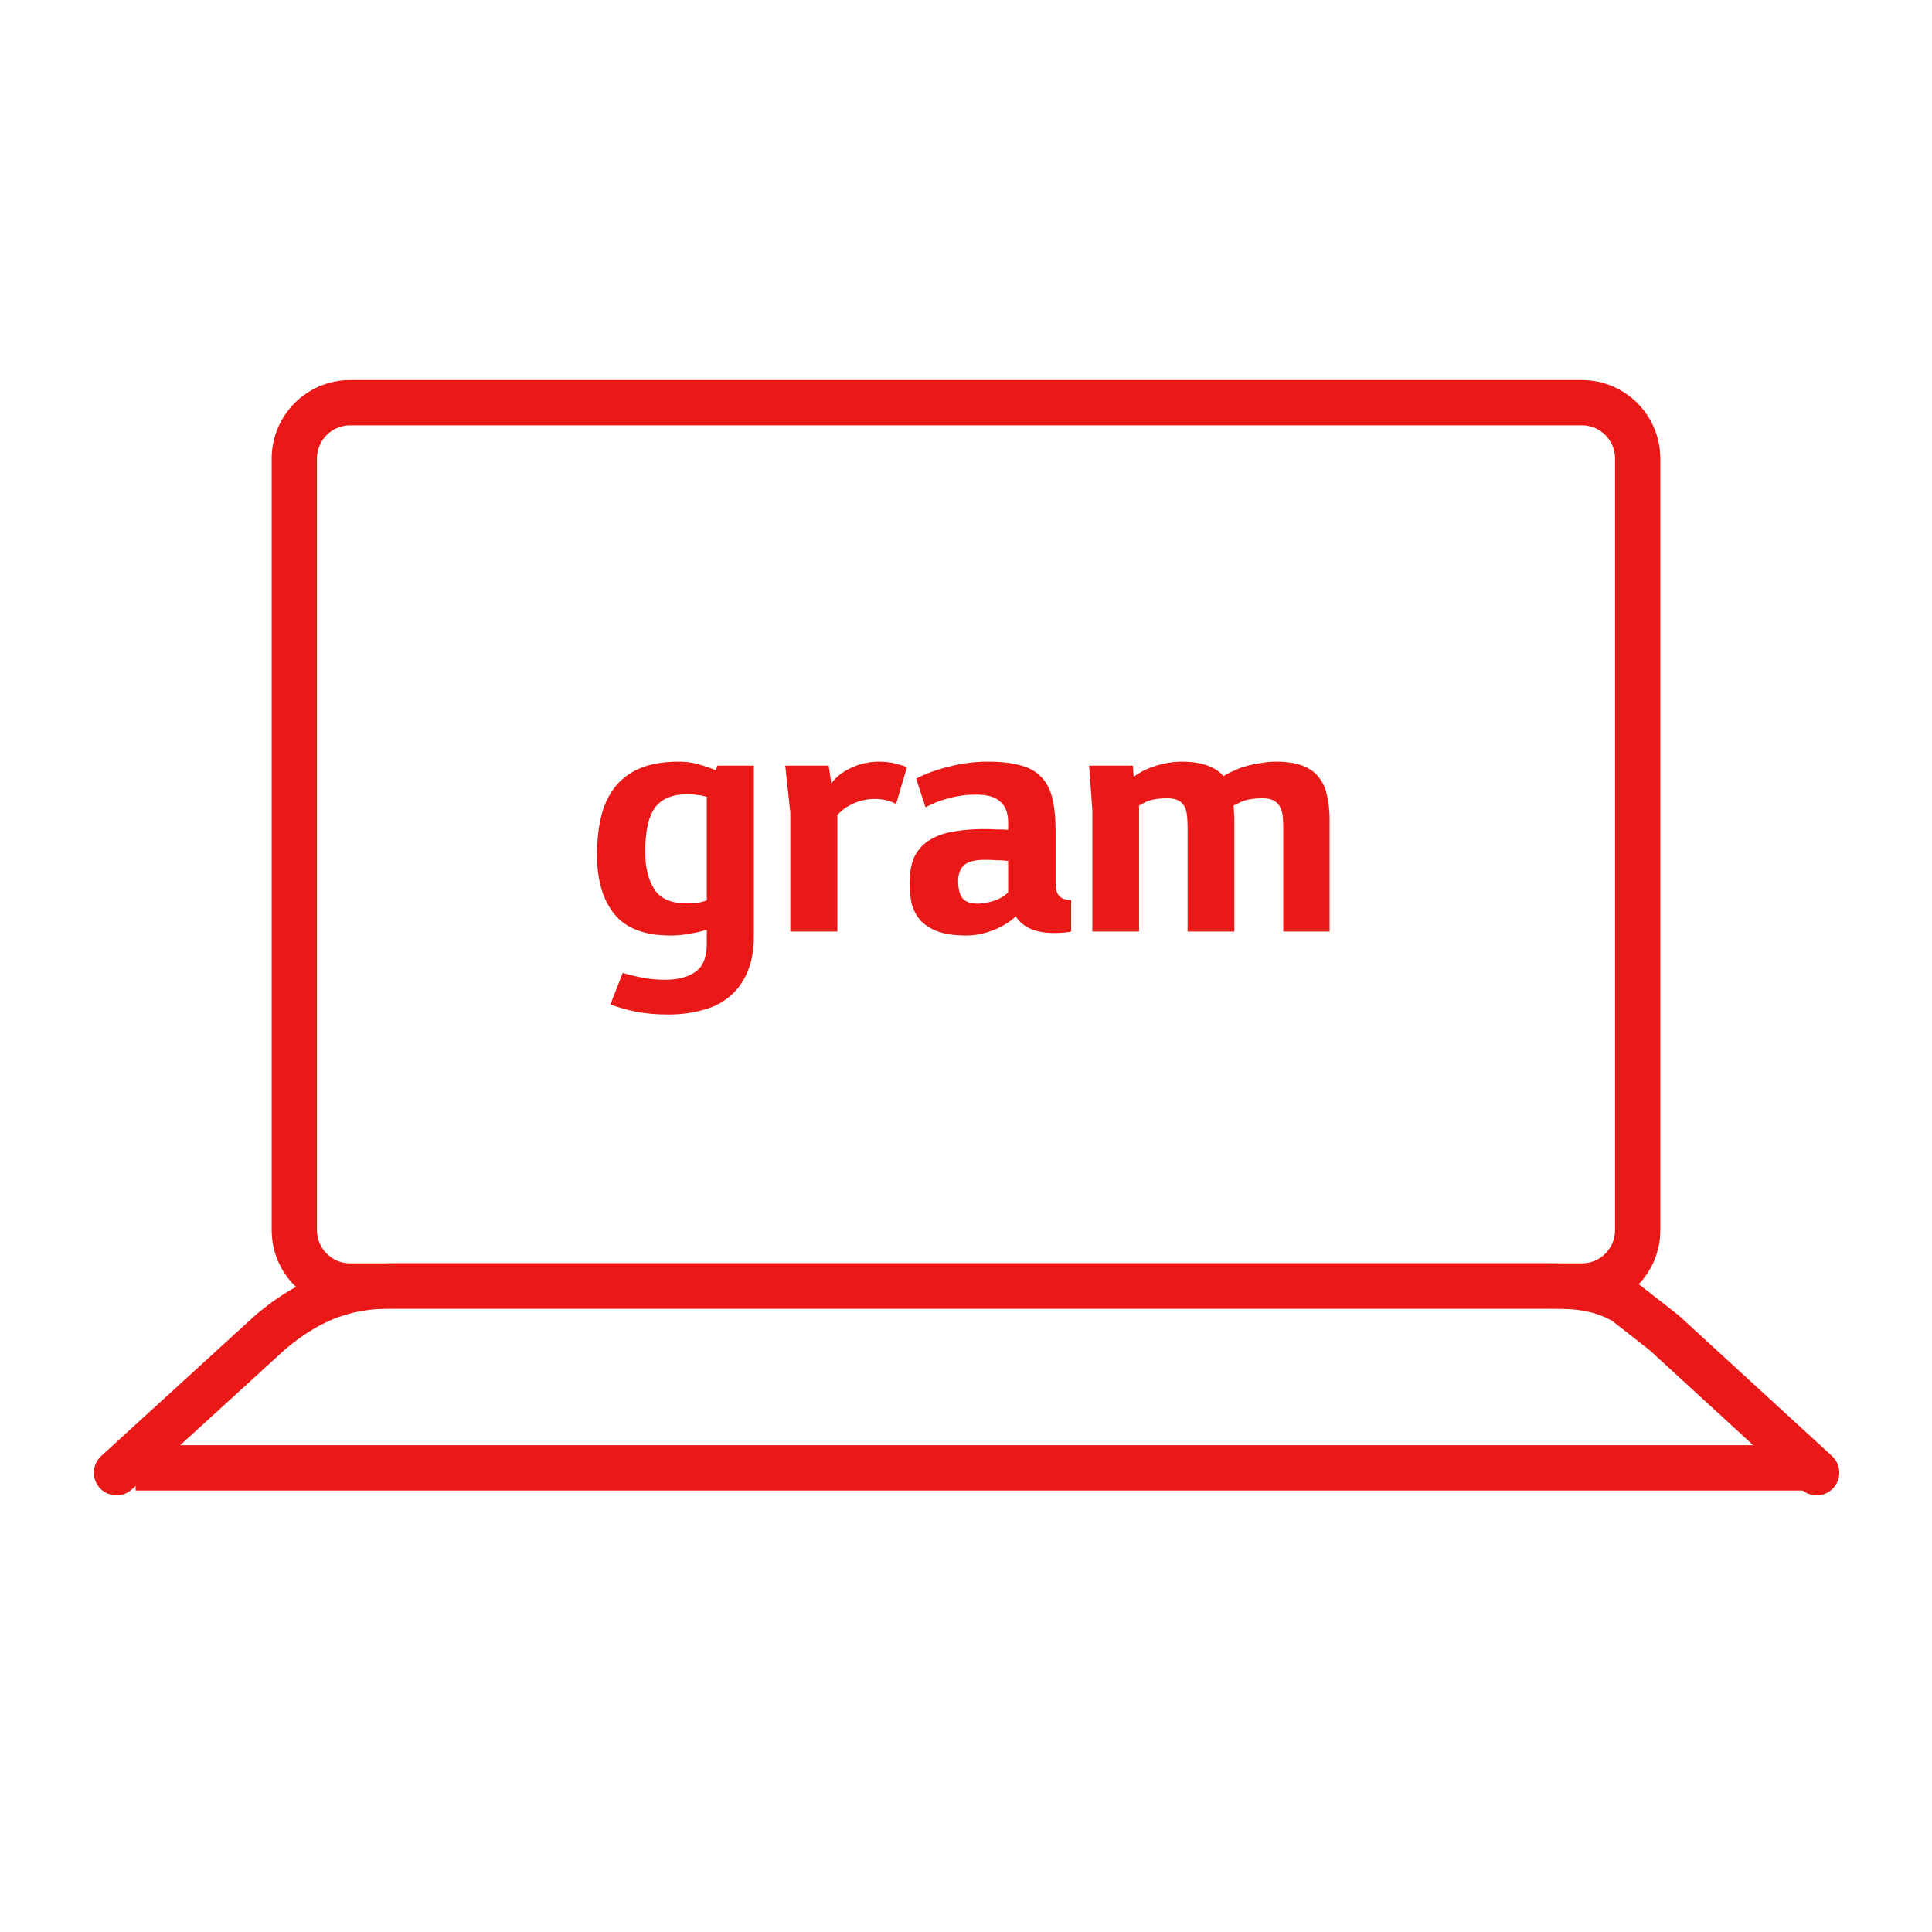 <svg width="64" height="64" viewBox="0 0 64 64" fill="none" xmlns="http://www.w3.org/2000/svg">
<g clip-path="url(#clip0_734_106706)">
<path d="M52.4 13.34H11.6C10.578 13.34 9.75 14.168 9.75 15.19V40.75C9.75 41.772 10.578 42.6 11.6 42.6H52.4C53.422 42.6 54.25 41.772 54.25 40.75V15.19C54.25 14.168 53.422 13.34 52.4 13.34Z" stroke="#EA1917" stroke-width="1.5" stroke-linecap="round"/>
<path d="M60.179 48.785L55.129 44.152C54.309 43.506 53.809 43.121 53.809 43.121C52.839 42.577 52.019 42.6 50.939 42.6H13.079C11.999 42.6 10.649 42.702 8.959 44.129L3.859 48.785" stroke="#EA1917" stroke-width="1.5" stroke-linecap="round" stroke-linejoin="round"/>
<path d="M4.492 48.625H59.721" stroke="#EA1917" stroke-width="1.5"/>
<path d="M24.973 25.363V30.991C24.973 31.471 24.901 31.875 24.757 32.203C24.613 32.539 24.413 32.811 24.157 33.019C23.909 33.227 23.609 33.375 23.257 33.463C22.913 33.559 22.537 33.607 22.129 33.607C21.737 33.607 21.381 33.575 21.061 33.511C20.741 33.447 20.461 33.367 20.221 33.271L20.629 32.227C20.773 32.275 20.965 32.323 21.205 32.371C21.453 32.427 21.733 32.455 22.045 32.455C22.461 32.455 22.793 32.367 23.041 32.191C23.289 32.015 23.413 31.707 23.413 31.267V30.799C23.237 30.855 23.045 30.899 22.837 30.931C22.637 30.971 22.429 30.991 22.213 30.991C21.357 30.991 20.737 30.755 20.353 30.283C19.969 29.811 19.777 29.155 19.777 28.315C19.777 27.859 19.821 27.443 19.909 27.067C19.997 26.691 20.145 26.367 20.353 26.095C20.561 25.823 20.837 25.611 21.181 25.459C21.533 25.307 21.969 25.231 22.489 25.231C22.737 25.231 22.961 25.263 23.161 25.327C23.369 25.383 23.553 25.447 23.713 25.519L23.761 25.363H24.973ZM23.413 26.395C23.213 26.339 23.001 26.311 22.777 26.311C22.273 26.311 21.913 26.459 21.697 26.755C21.481 27.051 21.373 27.539 21.373 28.219C21.373 28.723 21.473 29.135 21.673 29.455C21.873 29.767 22.221 29.923 22.717 29.923C22.821 29.923 22.929 29.919 23.041 29.911C23.161 29.903 23.285 29.875 23.413 29.827V26.395ZM27.452 25.363L27.536 25.951C27.664 25.783 27.816 25.647 27.992 25.543C28.344 25.335 28.716 25.231 29.108 25.231C29.316 25.231 29.496 25.251 29.648 25.291C29.808 25.331 29.94 25.371 30.044 25.411L29.684 26.635C29.484 26.523 29.248 26.467 28.976 26.467C28.68 26.467 28.4 26.539 28.136 26.683C28 26.755 27.868 26.859 27.74 26.995V30.859H26.18V26.923L26.012 25.363H27.452ZM35.484 30.859C35.348 30.891 35.156 30.907 34.908 30.907C34.3 30.907 33.88 30.723 33.648 30.355C33.448 30.547 33.192 30.703 32.88 30.823C32.576 30.935 32.288 30.991 32.016 30.991C31.616 30.991 31.292 30.943 31.044 30.847C30.796 30.751 30.604 30.623 30.468 30.463C30.332 30.295 30.24 30.107 30.192 29.899C30.152 29.691 30.132 29.475 30.132 29.251C30.132 28.891 30.188 28.595 30.3 28.363C30.42 28.131 30.588 27.951 30.804 27.823C31.02 27.687 31.28 27.595 31.584 27.547C31.888 27.491 32.228 27.463 32.604 27.463C32.724 27.463 32.856 27.467 33 27.475C33.152 27.475 33.284 27.479 33.396 27.487V27.235C33.396 26.939 33.312 26.715 33.144 26.563C32.984 26.403 32.712 26.323 32.328 26.323C32.016 26.323 31.716 26.363 31.428 26.443C31.148 26.515 30.892 26.615 30.66 26.743L30.348 25.795C30.644 25.635 31.004 25.503 31.428 25.399C31.852 25.287 32.284 25.231 32.724 25.231C33.156 25.231 33.512 25.271 33.792 25.351C34.08 25.423 34.312 25.551 34.488 25.735C34.664 25.911 34.788 26.147 34.86 26.443C34.932 26.739 34.968 27.107 34.968 27.547V29.239C34.968 29.463 35.012 29.615 35.1 29.695C35.188 29.775 35.316 29.815 35.484 29.815V30.859ZM32.616 28.483C32.28 28.483 32.048 28.547 31.92 28.675C31.8 28.795 31.74 28.967 31.74 29.191C31.74 29.431 31.784 29.615 31.872 29.743C31.968 29.871 32.144 29.935 32.4 29.935C32.536 29.935 32.7 29.907 32.892 29.851C33.084 29.795 33.252 29.699 33.396 29.563V28.519C33.26 28.503 33.124 28.495 32.988 28.495C32.86 28.487 32.736 28.483 32.616 28.483ZM37.529 25.363L37.553 25.735C37.697 25.623 37.869 25.527 38.069 25.447C38.429 25.303 38.793 25.231 39.161 25.231C39.513 25.231 39.805 25.279 40.037 25.375C40.253 25.463 40.417 25.575 40.529 25.711C40.617 25.655 40.705 25.607 40.793 25.567C40.889 25.527 40.981 25.487 41.069 25.447C41.269 25.375 41.473 25.323 41.681 25.291C41.889 25.251 42.085 25.231 42.269 25.231C42.621 25.231 42.913 25.275 43.145 25.363C43.377 25.451 43.557 25.579 43.685 25.747C43.821 25.915 43.913 26.119 43.961 26.359C44.017 26.591 44.045 26.855 44.045 27.151V30.859H42.509V27.487C42.509 27.351 42.505 27.219 42.497 27.091C42.489 26.963 42.461 26.851 42.413 26.755C42.373 26.659 42.305 26.583 42.209 26.527C42.113 26.471 41.981 26.443 41.813 26.443C41.573 26.443 41.357 26.475 41.165 26.539L40.865 26.683C40.873 26.763 40.877 26.843 40.877 26.923C40.885 26.995 40.889 27.071 40.889 27.151V30.859H39.341V27.487C39.341 27.351 39.337 27.219 39.329 27.091C39.321 26.963 39.297 26.851 39.257 26.755C39.217 26.659 39.149 26.583 39.053 26.527C38.957 26.471 38.825 26.443 38.657 26.443C38.417 26.443 38.201 26.475 38.009 26.539L37.733 26.683V30.859H36.185V26.839L36.077 25.363H37.529Z" fill="#EA1917"/>
</g>
<defs>
<clipPath id="clip0_734_106706">
<rect width="58.5" height="38.83" fill="white" transform="translate(2.75 12.59)"/>
</clipPath>
</defs>
</svg>
